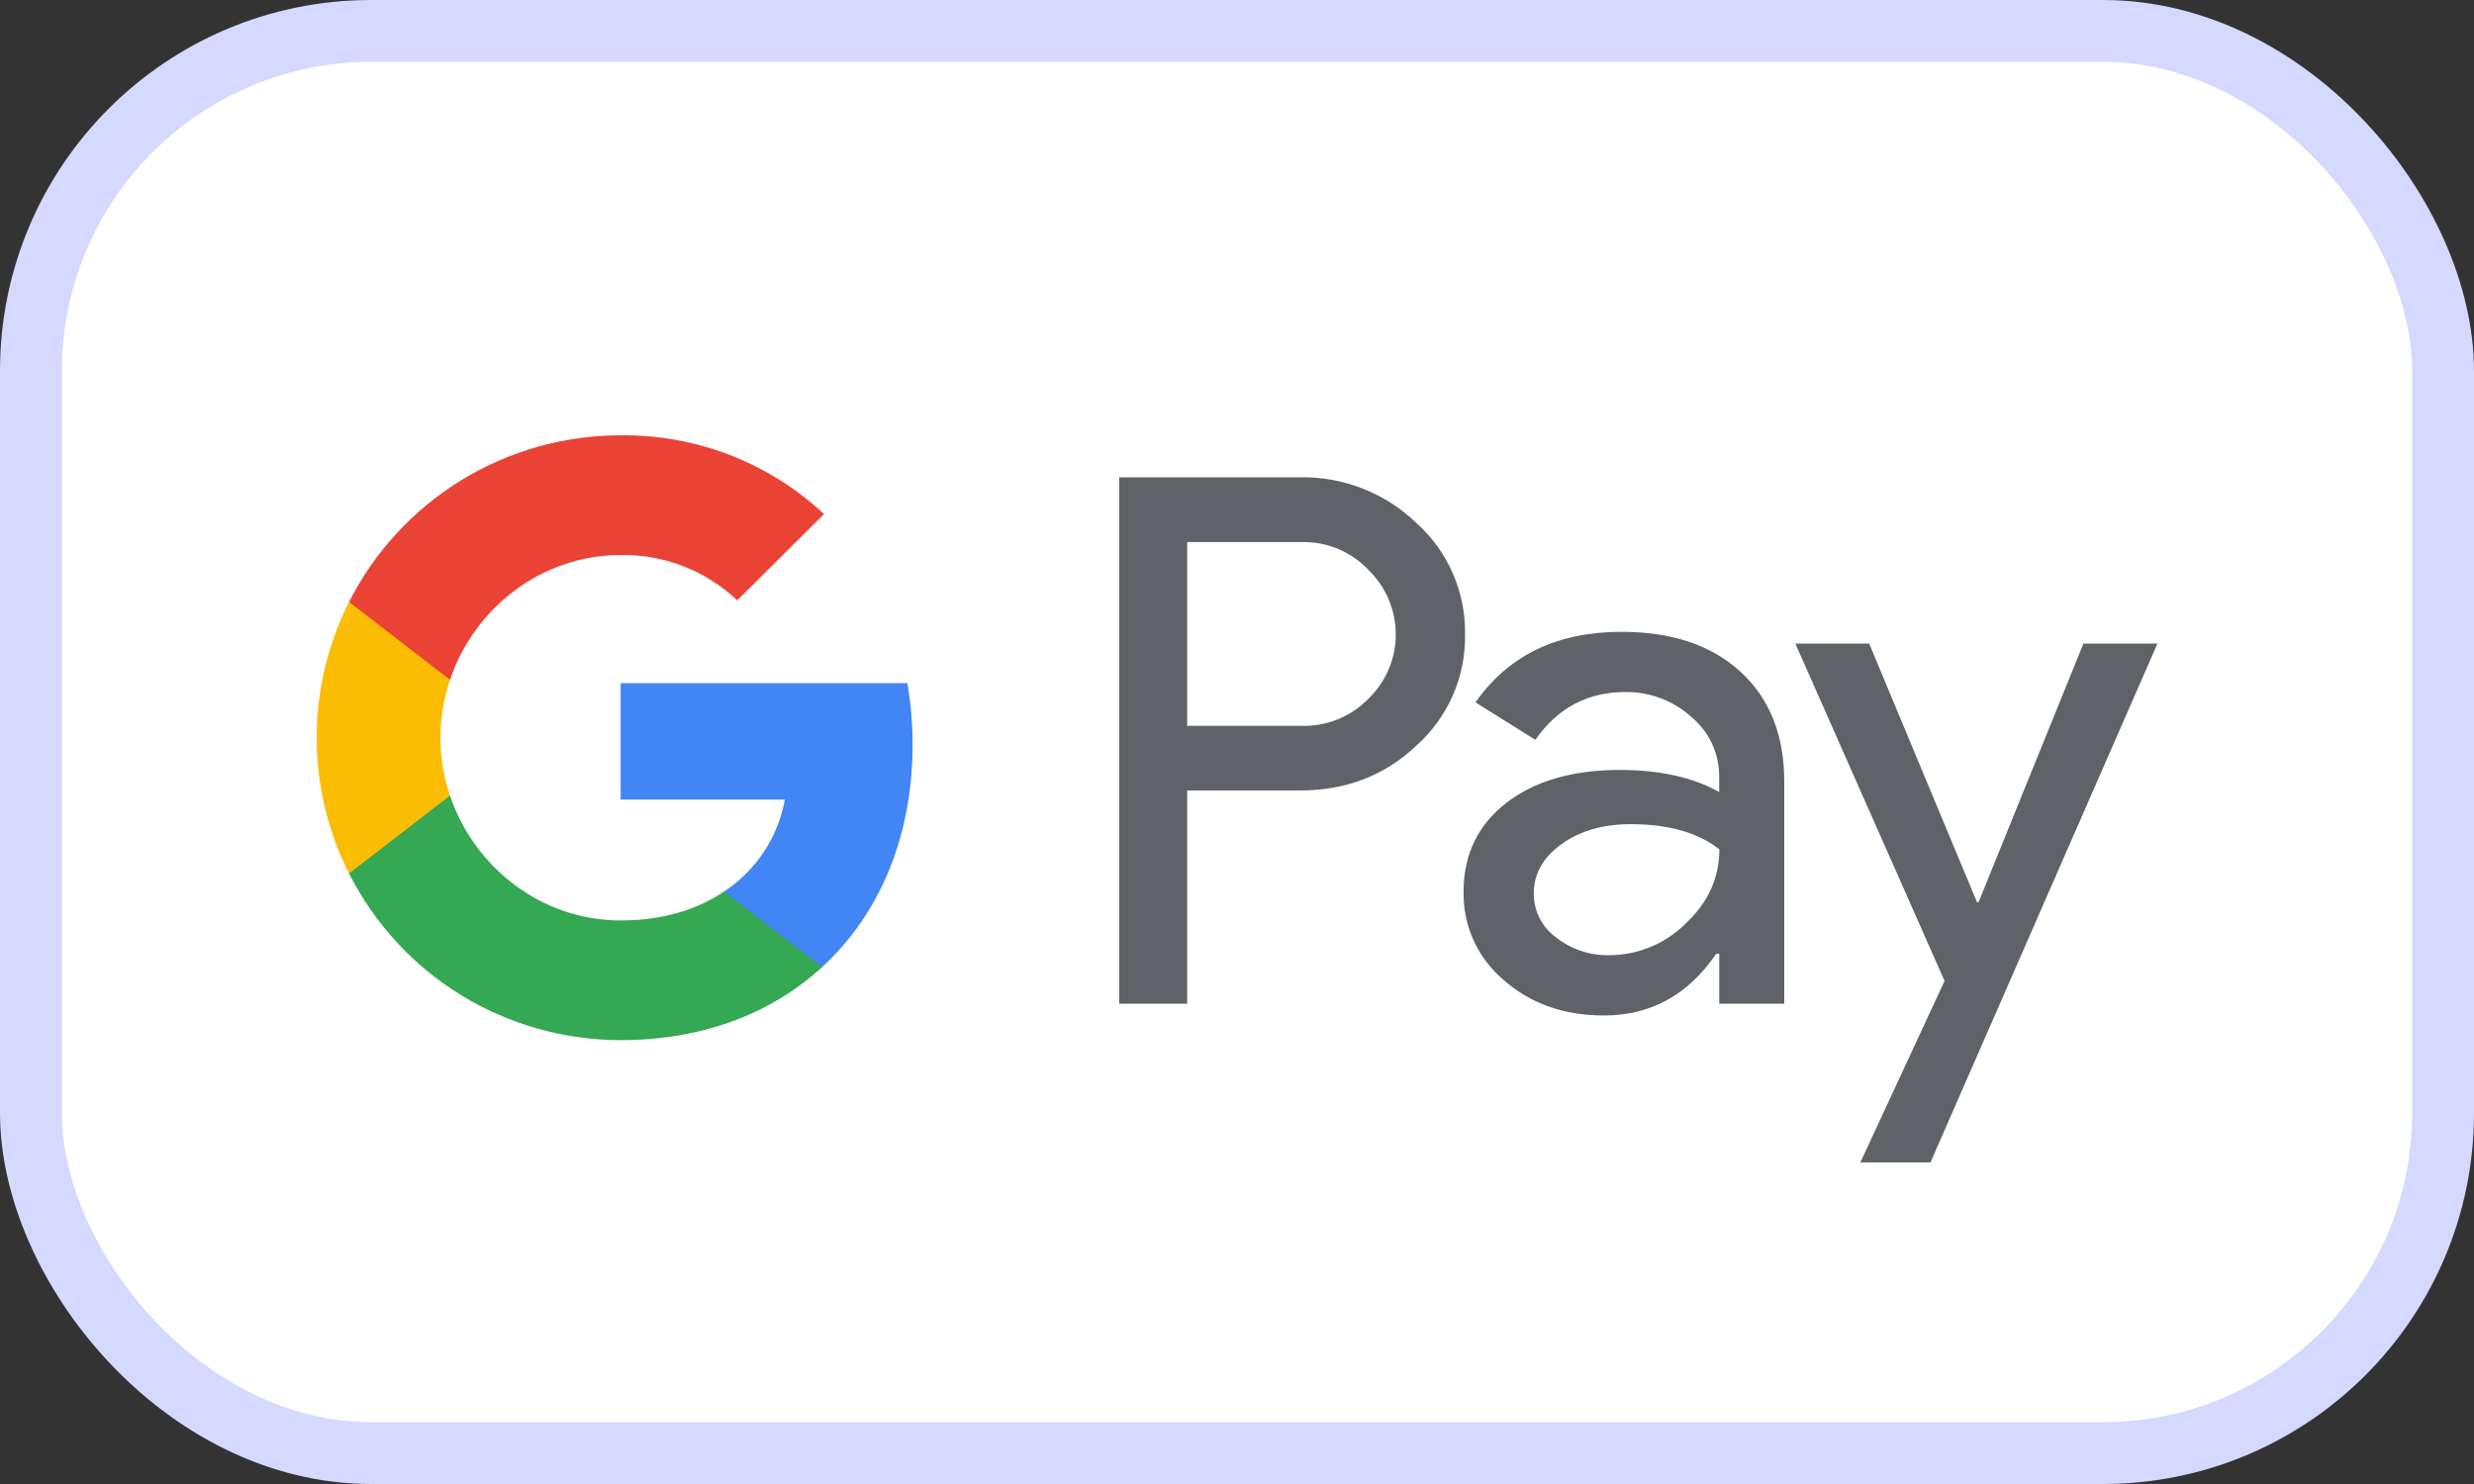 <svg width="40" height="24" viewBox="0 0 40 24" fill="none" xmlns="http://www.w3.org/2000/svg">
<rect x="0" y="0" width="40" height="24" fill="#333333" stroke="none"/>
<rect x="0.5" y="0.5" width="39" height="23" rx="5.5" fill="white" stroke="#D5D8FF"/>
<path d="M19.195 12.785V16.232H18.096V7.719H21.011C21.359 7.712 21.705 7.773 22.029 7.9C22.353 8.026 22.648 8.215 22.898 8.456C23.151 8.682 23.352 8.96 23.488 9.27C23.624 9.579 23.692 9.915 23.687 10.253C23.694 10.593 23.627 10.93 23.491 11.242C23.355 11.554 23.153 11.833 22.898 12.06C22.389 12.543 21.76 12.785 21.011 12.784H19.195V12.785ZM19.195 8.767V11.739H21.038C21.24 11.745 21.441 11.709 21.629 11.633C21.816 11.557 21.985 11.444 22.126 11.299C22.265 11.164 22.377 11.002 22.452 10.823C22.528 10.645 22.567 10.453 22.567 10.259C22.567 10.065 22.528 9.873 22.452 9.694C22.377 9.515 22.265 9.354 22.126 9.218C21.987 9.071 21.818 8.954 21.631 8.876C21.443 8.798 21.241 8.761 21.038 8.767H19.195V8.767Z" fill="#5F6368"/>
<path d="M26.22 10.218C27.032 10.218 27.673 10.434 28.143 10.866C28.613 11.298 28.848 11.89 28.848 12.643V16.233H27.797V15.424H27.749C27.294 16.09 26.689 16.423 25.933 16.423C25.288 16.423 24.749 16.233 24.315 15.852C24.106 15.678 23.94 15.459 23.827 15.212C23.714 14.965 23.659 14.697 23.663 14.426C23.663 13.823 23.892 13.344 24.35 12.988C24.808 12.632 25.419 12.453 26.184 12.452C26.836 12.452 27.374 12.571 27.796 12.809V12.559C27.797 12.374 27.757 12.192 27.679 12.024C27.6 11.857 27.485 11.709 27.342 11.591C27.051 11.33 26.673 11.188 26.281 11.192C25.667 11.192 25.181 11.45 24.824 11.965L23.856 11.359C24.388 10.598 25.176 10.218 26.22 10.218ZM24.798 14.449C24.797 14.589 24.83 14.726 24.893 14.85C24.957 14.974 25.049 15.081 25.162 15.163C25.405 15.353 25.707 15.454 26.016 15.448C26.48 15.447 26.925 15.264 27.253 14.937C27.617 14.596 27.799 14.196 27.799 13.737C27.456 13.465 26.978 13.329 26.365 13.329C25.919 13.329 25.547 13.436 25.248 13.651C24.947 13.868 24.798 14.132 24.798 14.449Z" fill="#5F6368"/>
<path d="M34.882 10.408L31.212 18.8H30.078L31.44 15.864L29.027 10.408H30.221L31.965 14.592H31.989L33.685 10.408H34.882Z" fill="#5F6368"/>
<path d="M14.755 12.042C14.755 11.709 14.727 11.376 14.67 11.048H10.035V12.931H12.69C12.635 13.232 12.52 13.519 12.352 13.774C12.183 14.03 11.964 14.249 11.708 14.418V15.64H13.292C14.22 14.789 14.755 13.53 14.755 12.042Z" fill="#4285F4"/>
<path d="M10.035 16.822C11.361 16.822 12.478 16.388 13.292 15.641L11.708 14.418C11.267 14.716 10.699 14.886 10.035 14.886C8.753 14.886 7.665 14.026 7.276 12.867H5.644V14.127C6.053 14.937 6.68 15.618 7.455 16.094C8.231 16.569 9.124 16.821 10.035 16.822Z" fill="#34A853"/>
<path d="M7.276 12.867C7.07 12.259 7.07 11.602 7.276 10.995V9.735H5.644C5.3 10.416 5.12 11.168 5.12 11.931C5.12 12.693 5.3 13.445 5.644 14.127L7.276 12.867Z" fill="#FBBC04"/>
<path d="M10.035 8.976C10.736 8.964 11.413 9.228 11.92 9.709L13.323 8.314C12.434 7.482 11.255 7.026 10.035 7.04C9.124 7.04 8.231 7.292 7.455 7.768C6.68 8.244 6.053 8.925 5.644 9.735L7.276 10.995C7.665 9.836 8.753 8.976 10.035 8.976Z" fill="#EA4335"/>
</svg>
